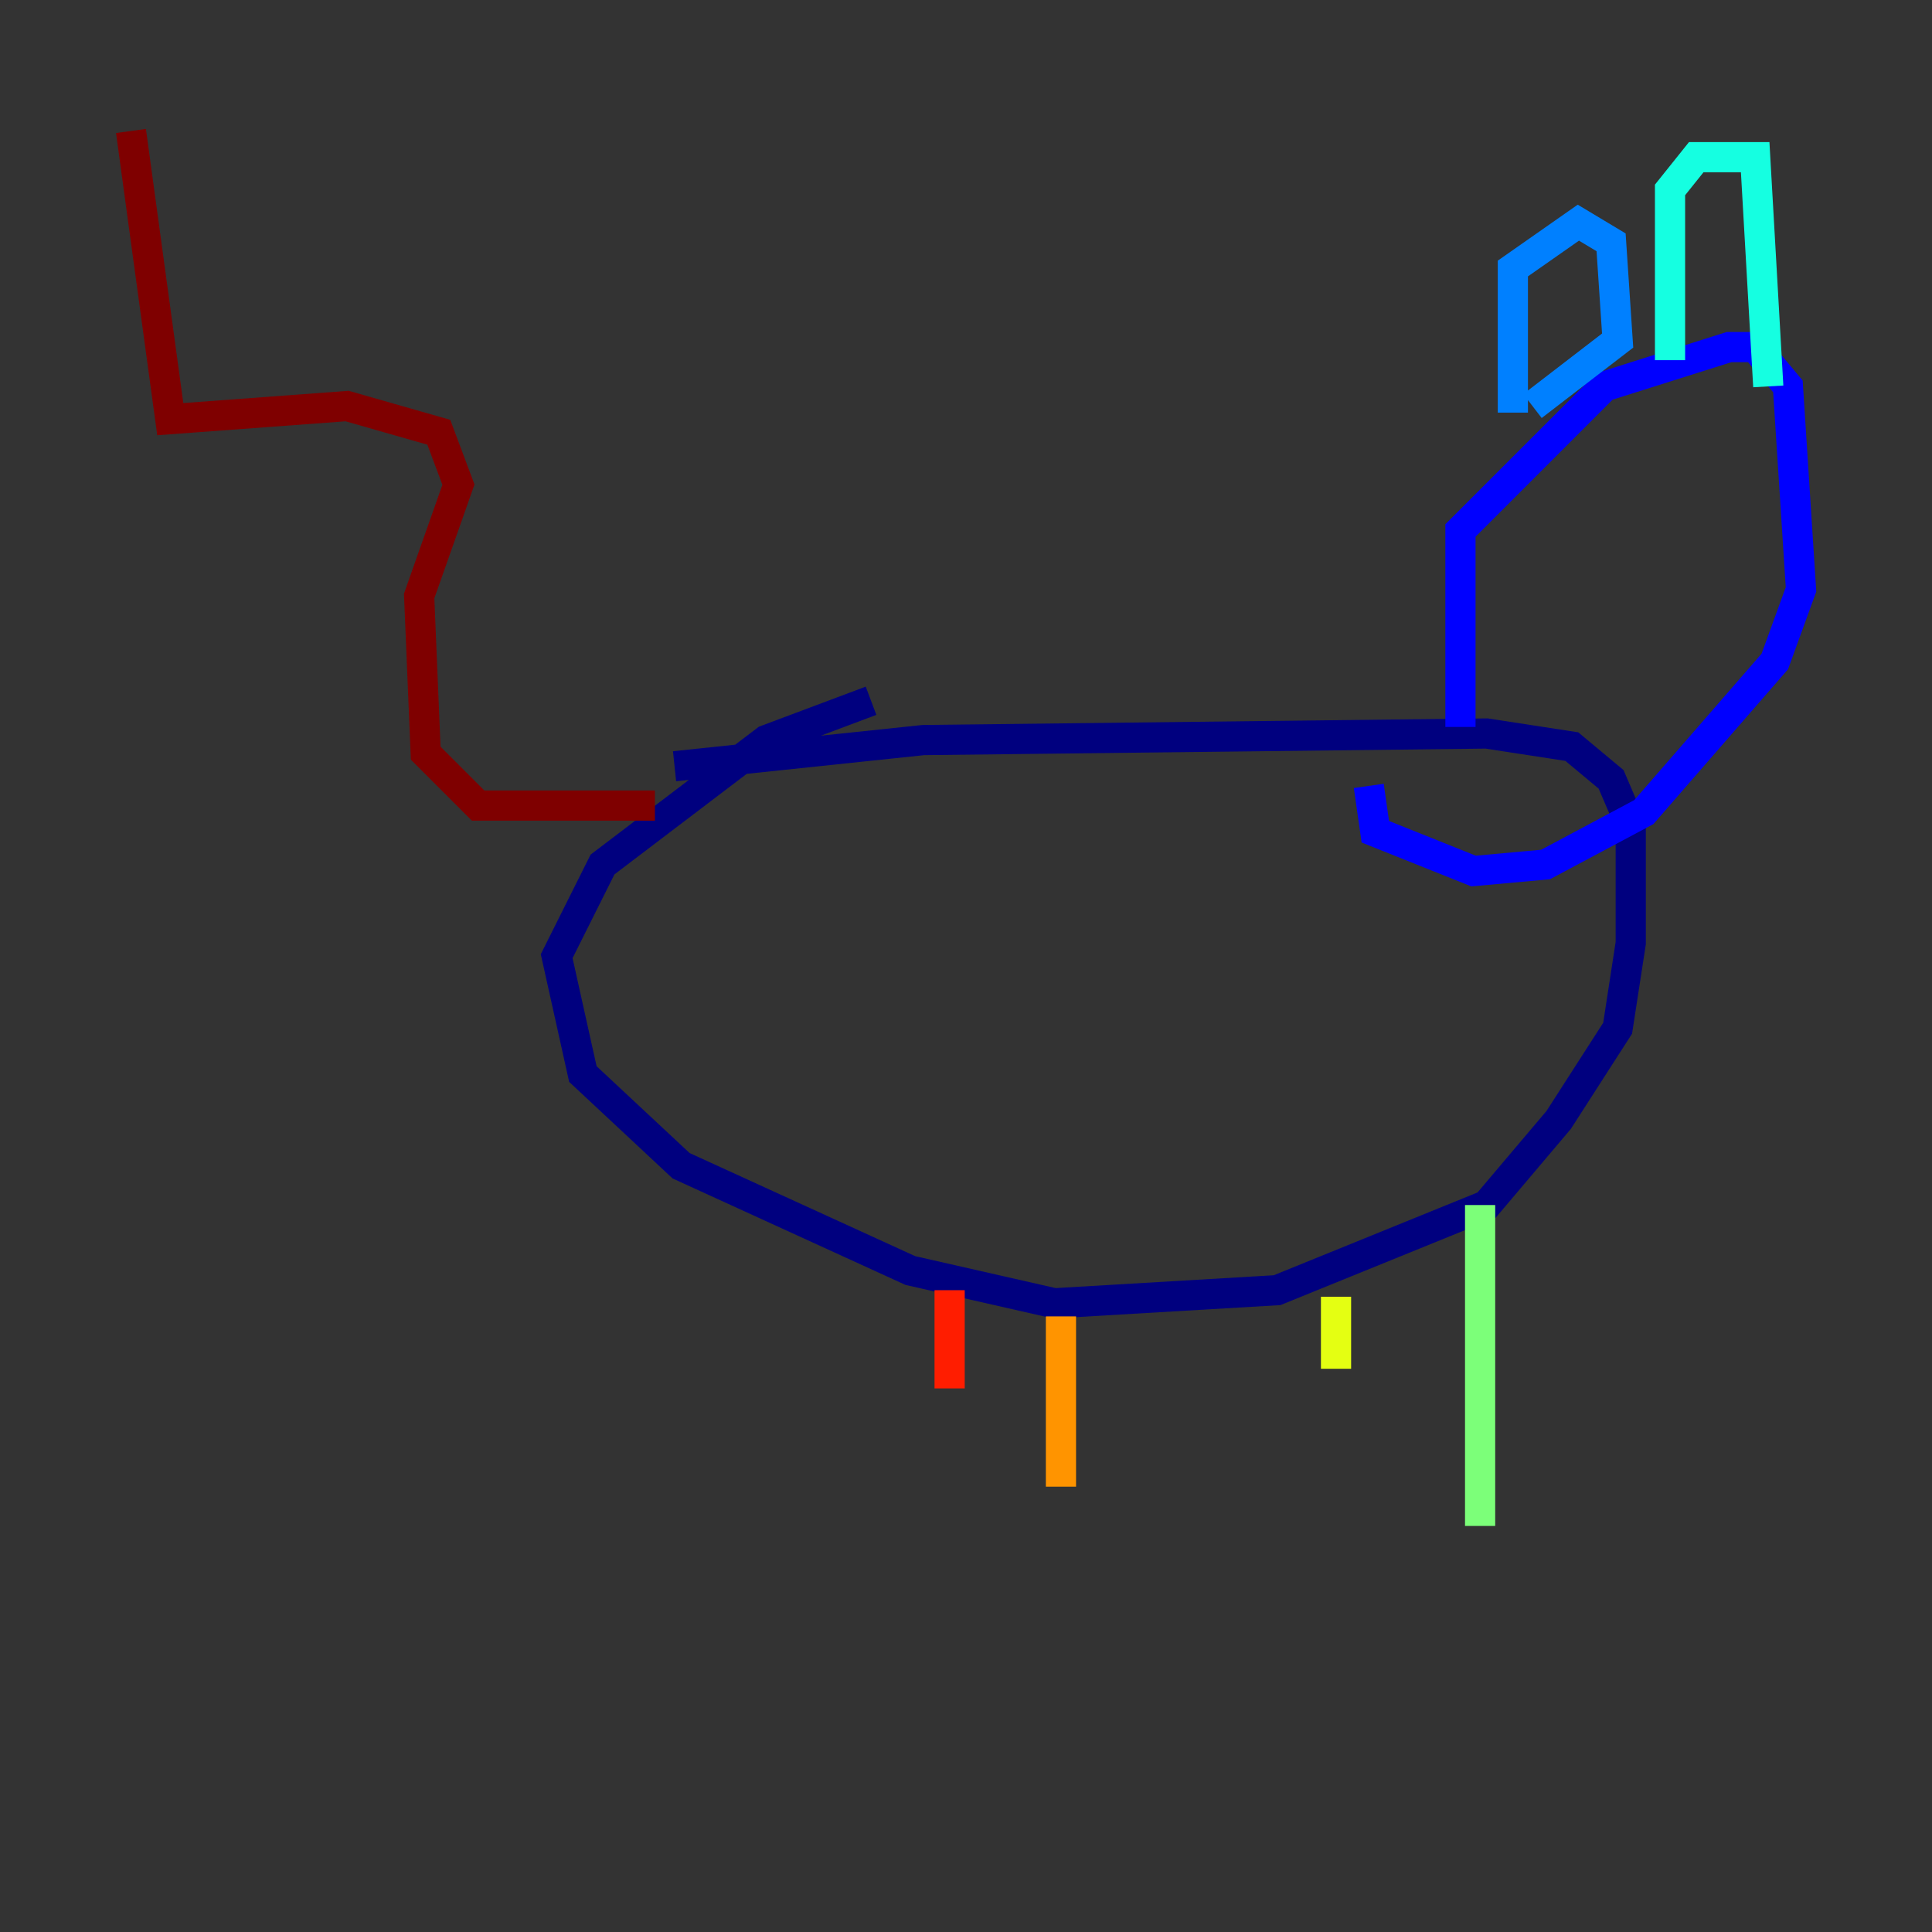 <?xml version="1.0" encoding="utf-8" ?>
<svg baseProfile="tiny" height="128" version="1.2" viewBox="0,0,128,128" width="128" xmlns="http://www.w3.org/2000/svg" xmlns:ev="http://www.w3.org/2001/xml-events" xmlns:xlink="http://www.w3.org/1999/xlink"><rect x="0" y="0" width="128" height="128" fill="#333333" stroke="none"/><defs /><polyline fill="none" points="44.691,50.766 61.18,49.031 98.495,48.597 104.136,49.464 106.739,51.634 108.041,54.671 108.041,62.481 107.173,68.122 103.268,74.197 98.495,79.837 84.61,85.478 69.858,86.346 60.312,84.176 45.125,77.234 38.617,71.159 36.881,63.349 39.919,57.275 50.766,49.031 57.709,46.427" stroke="#00007f" stroke-width="2" /><polyline fill="none" points="96.759,48.163 96.759,35.146 106.305,25.6 114.549,22.997 116.285,22.997 118.454,25.6 119.322,39.051 117.586,43.824 108.909,53.803 102.4,57.275 97.627,57.709 91.119,55.105 90.685,52.068" stroke="#0000ff" stroke-width="2" /><polyline fill="none" points="100.231,27.336 100.231,17.79 104.57,14.752 106.739,16.054 107.173,22.563 101.532,26.902" stroke="#0080ff" stroke-width="2" /><polyline fill="none" points="110.644,23.864 110.644,12.583 112.38,10.414 116.285,10.414 117.153,25.6" stroke="#15ffe1" stroke-width="2" /><polyline fill="none" points="98.061,79.837 98.061,101.098" stroke="#7cff79" stroke-width="2" /><polyline fill="none" points="88.515,85.912 88.515,90.685" stroke="#e4ff12" stroke-width="2" /><polyline fill="none" points="70.291,87.214 70.291,98.495" stroke="#ff9400" stroke-width="2" /><polyline fill="none" points="62.915,85.478 62.915,91.986" stroke="#ff1d00" stroke-width="2" /><polyline fill="none" points="43.39,53.37 31.675,53.37 28.203,49.898 27.77,39.485 30.373,32.108 29.071,28.637 22.997,26.902 11.281,27.77 8.678,8.678" stroke="#7f0000" stroke-width="2" /></svg>